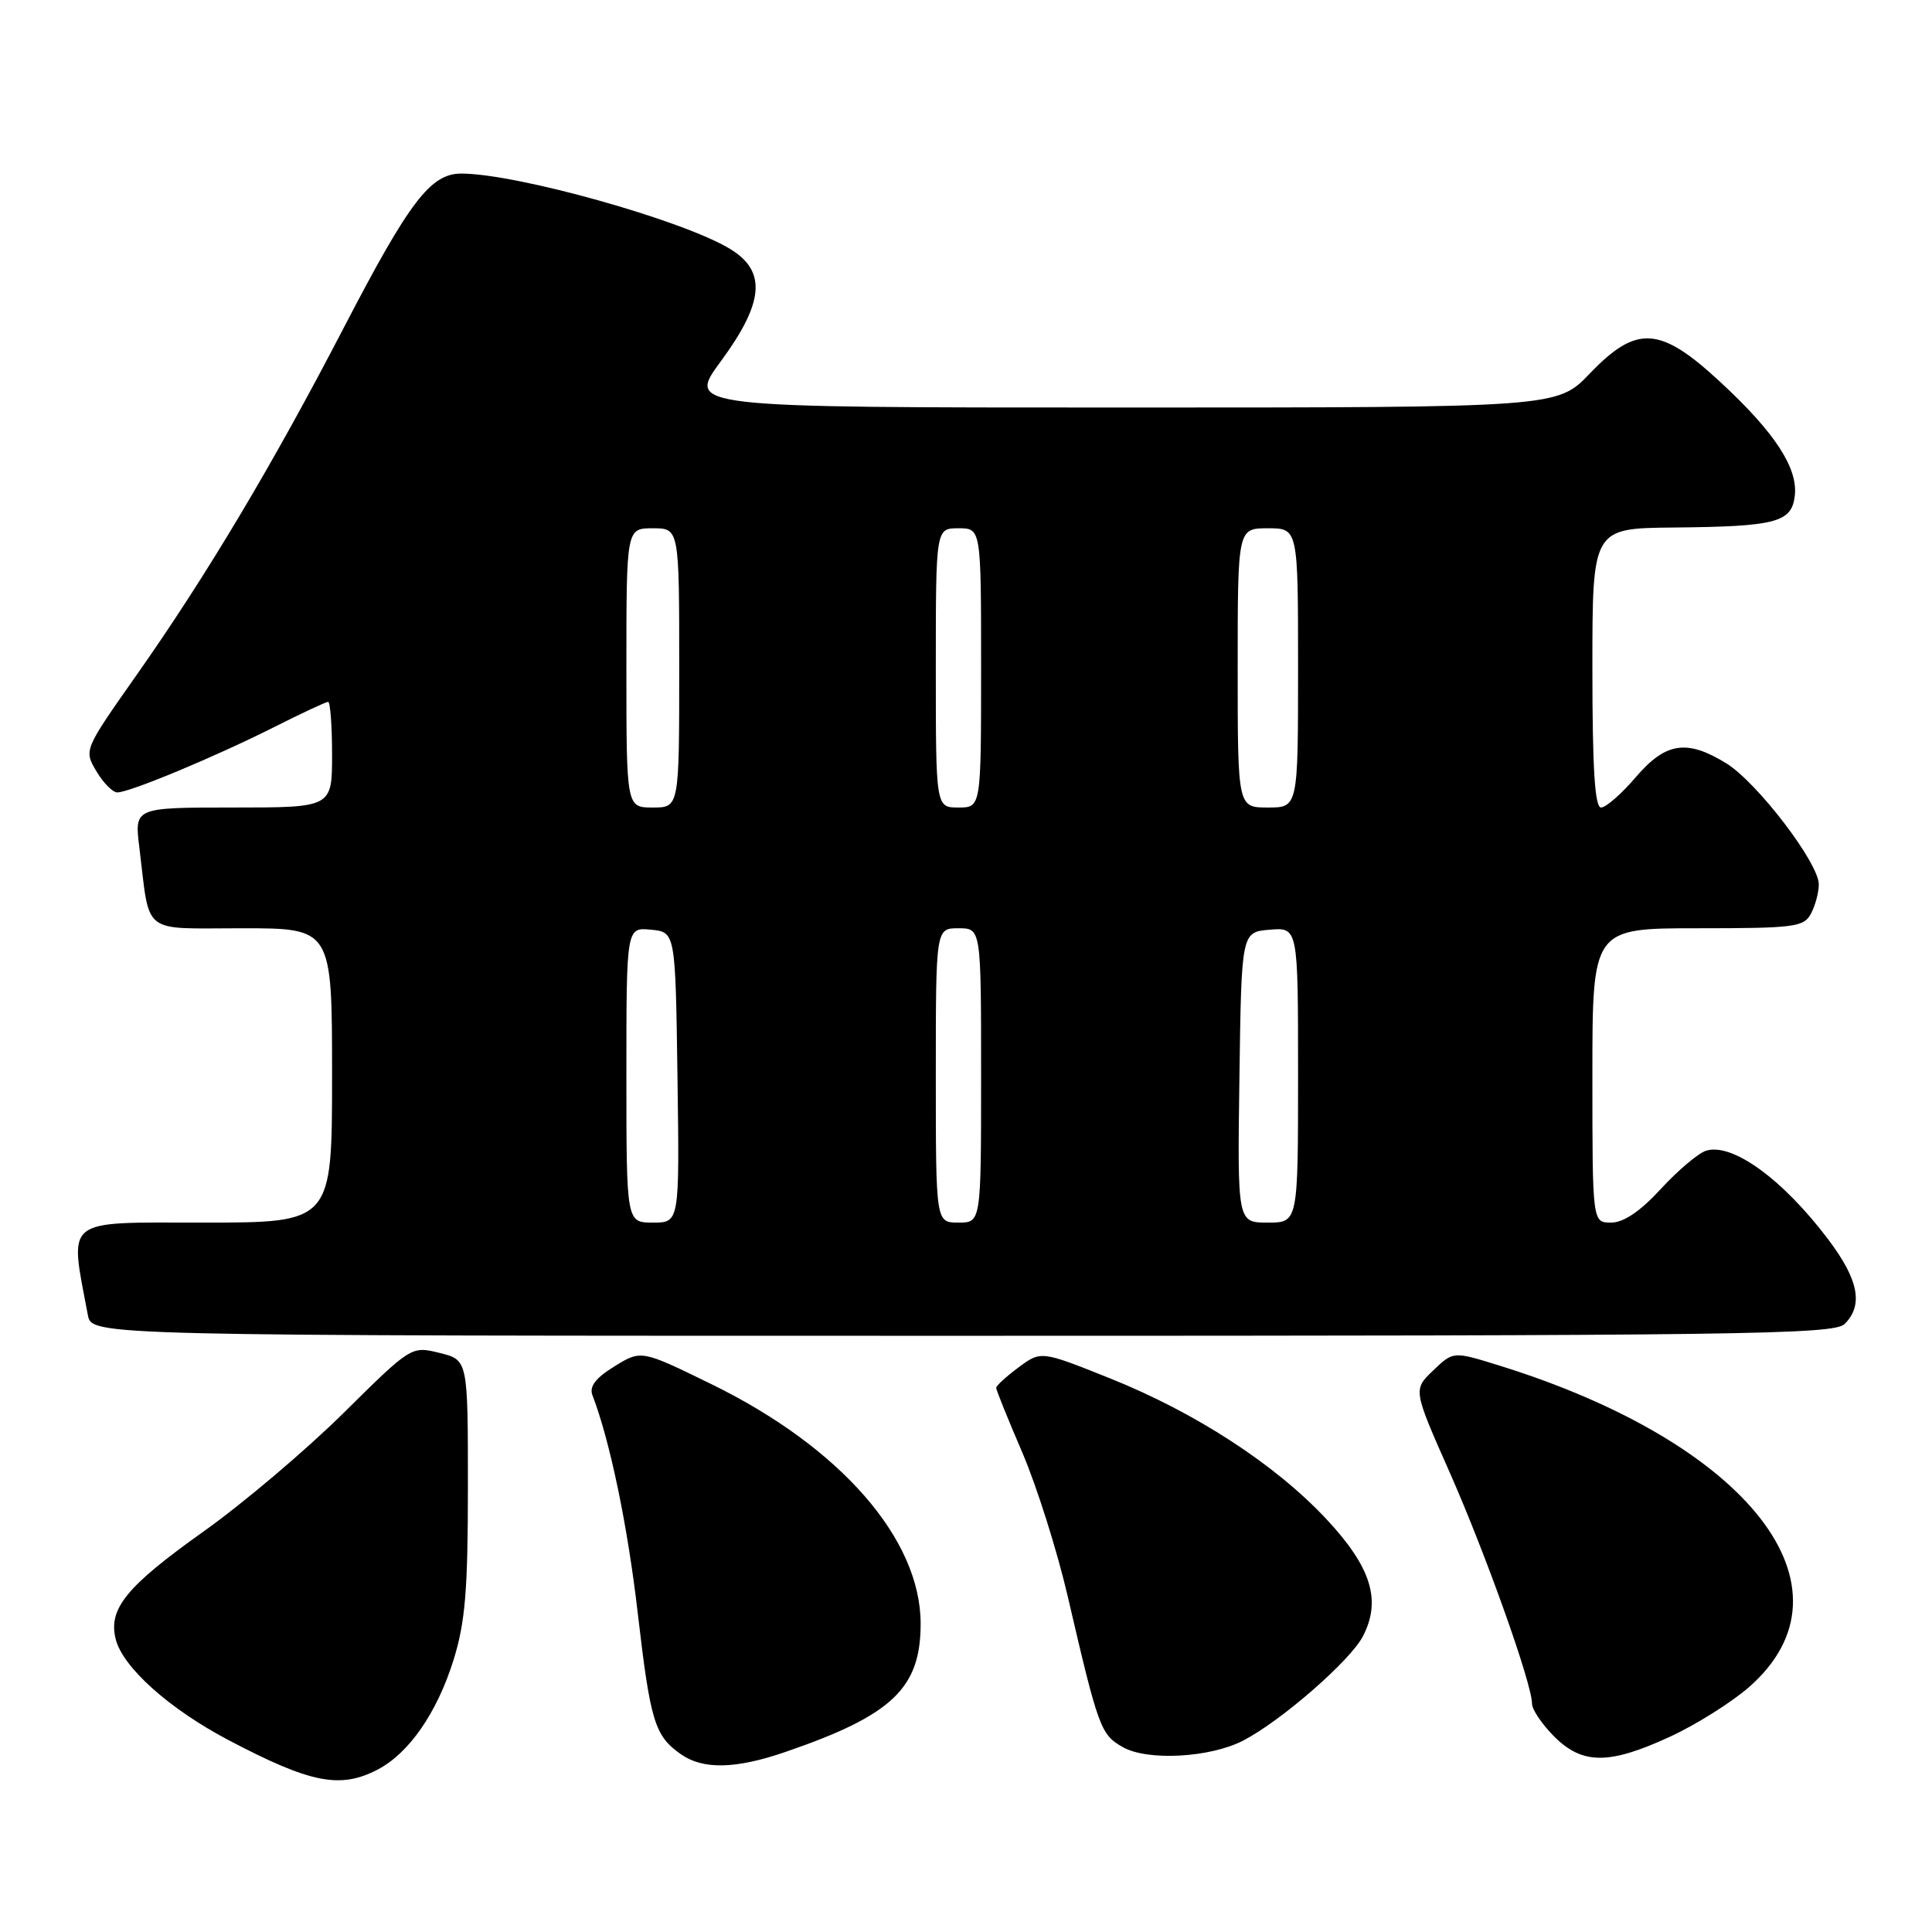 <?xml version="1.0" encoding="UTF-8" standalone="no"?>
<!DOCTYPE svg PUBLIC "-//W3C//DTD SVG 1.1//EN" "http://www.w3.org/Graphics/SVG/1.1/DTD/svg11.dtd" >
<svg xmlns="http://www.w3.org/2000/svg" xmlns:xlink="http://www.w3.org/1999/xlink" version="1.1" viewBox="0 0 256 256">
 <g >
 <path fill="currentColor"
d=" M 50.00 234.50 C 54.18 232.34 57.91 226.96 60.10 219.94 C 61.65 214.95 62.00 210.73 62.00 197.01 C 62.00 180.20 62.00 180.20 58.25 179.27 C 54.50 178.35 54.50 178.35 45.50 187.25 C 40.55 192.14 32.23 199.19 27.00 202.91 C 16.75 210.20 14.32 213.17 15.33 217.19 C 16.27 220.94 22.45 226.46 30.33 230.60 C 41.14 236.28 45.05 237.06 50.00 234.50 Z  M 104.14 232.12 C 118.24 227.27 122.00 223.69 121.99 215.12 C 121.97 203.92 111.38 191.79 94.33 183.44 C 84.97 178.86 84.97 178.86 81.42 181.05 C 78.92 182.59 78.06 183.72 78.50 184.87 C 80.83 190.92 83.17 202.20 84.51 213.78 C 86.18 228.15 86.75 230.01 90.23 232.45 C 93.17 234.51 97.51 234.41 104.14 232.12 Z  M 164.72 230.64 C 169.73 228.06 178.93 220.04 180.59 216.82 C 183.08 212.02 181.69 207.62 175.68 201.21 C 168.91 194.00 158.38 187.16 147.06 182.63 C 137.94 178.98 137.94 178.98 134.97 181.18 C 133.34 182.39 132.00 183.61 132.00 183.90 C 132.00 184.18 133.56 188.05 135.47 192.49 C 137.37 196.93 140.08 205.49 141.48 211.53 C 145.55 229.04 145.84 229.84 148.79 231.51 C 152.06 233.36 160.34 232.91 164.72 230.64 Z  M 221.27 230.13 C 224.70 228.55 229.40 225.60 231.73 223.57 C 246.77 210.45 231.78 191.19 198.53 180.90 C 192.56 179.05 192.56 179.05 189.90 181.60 C 187.24 184.14 187.24 184.14 192.07 195.05 C 196.90 205.98 203.00 223.11 203.00 225.75 C 203.00 226.52 204.32 228.47 205.92 230.08 C 209.68 233.84 213.20 233.85 221.27 230.13 Z  M 244.43 175.43 C 246.93 172.93 246.28 169.57 242.25 164.23 C 236.23 156.25 229.52 151.38 226.05 152.48 C 225.03 152.81 222.33 155.08 220.07 157.54 C 217.33 160.52 215.13 162.00 213.48 162.00 C 211.00 162.00 211.00 162.00 211.00 142.50 C 211.00 123.00 211.00 123.00 224.96 123.00 C 237.75 123.00 239.02 122.84 239.96 121.07 C 240.53 120.00 241.00 118.25 241.00 117.18 C 241.00 114.36 232.84 103.68 228.75 101.15 C 223.51 97.92 220.71 98.35 216.73 103.00 C 214.85 105.20 212.79 107.00 212.15 107.00 C 211.32 107.00 211.00 101.81 211.00 88.50 C 211.00 70.00 211.00 70.00 221.75 69.90 C 235.33 69.77 237.41 69.23 237.82 65.69 C 238.25 62.00 235.16 57.28 227.91 50.58 C 219.95 43.21 216.87 43.02 210.65 49.50 C 206.34 54.00 206.34 54.00 148.67 54.00 C 91.00 54.00 91.00 54.00 95.50 47.89 C 101.25 40.08 101.60 35.94 96.75 32.99 C 90.51 29.18 68.46 23.00 61.12 23.00 C 57.05 23.00 54.25 26.68 45.57 43.39 C 36.16 61.53 27.38 76.25 18.10 89.44 C 11.11 99.38 11.11 99.38 12.77 102.19 C 13.68 103.73 14.93 105.00 15.54 105.00 C 17.17 105.00 28.41 100.32 36.19 96.41 C 39.91 94.53 43.19 93.00 43.48 93.00 C 43.76 93.00 44.00 96.15 44.00 100.00 C 44.00 107.00 44.00 107.00 30.91 107.00 C 17.81 107.00 17.81 107.00 18.46 112.25 C 19.91 124.06 18.57 123.00 32.08 123.00 C 44.00 123.00 44.00 123.00 44.00 142.50 C 44.00 162.00 44.00 162.00 26.94 162.00 C 8.21 162.00 9.20 161.21 11.64 174.25 C 12.16 177.00 12.16 177.00 127.51 177.00 C 231.04 177.00 243.02 176.84 244.43 175.43 Z  M 83.00 142.44 C 83.00 122.87 83.00 122.87 86.25 123.19 C 89.50 123.50 89.50 123.50 89.77 142.75 C 90.04 162.00 90.04 162.00 86.52 162.00 C 83.00 162.00 83.00 162.00 83.00 142.44 Z  M 124.00 142.50 C 124.00 123.00 124.00 123.00 127.00 123.00 C 130.00 123.00 130.00 123.00 130.00 142.50 C 130.00 162.00 130.00 162.00 127.00 162.00 C 124.00 162.00 124.00 162.00 124.00 142.50 Z  M 164.23 142.75 C 164.50 123.50 164.50 123.50 168.25 123.19 C 172.00 122.88 172.00 122.88 172.00 142.44 C 172.00 162.00 172.00 162.00 167.98 162.00 C 163.96 162.00 163.96 162.00 164.23 142.75 Z  M 83.00 88.50 C 83.00 70.00 83.00 70.00 86.50 70.00 C 90.00 70.00 90.00 70.00 90.00 88.50 C 90.00 107.00 90.00 107.00 86.50 107.00 C 83.00 107.00 83.00 107.00 83.00 88.50 Z  M 124.00 88.50 C 124.00 70.00 124.00 70.00 127.00 70.00 C 130.00 70.00 130.00 70.00 130.00 88.50 C 130.00 107.00 130.00 107.00 127.00 107.00 C 124.00 107.00 124.00 107.00 124.00 88.50 Z  M 164.00 88.50 C 164.00 70.00 164.00 70.00 168.00 70.00 C 172.00 70.00 172.00 70.00 172.00 88.50 C 172.00 107.00 172.00 107.00 168.00 107.00 C 164.00 107.00 164.00 107.00 164.00 88.50 Z "/>
</g>
</svg>